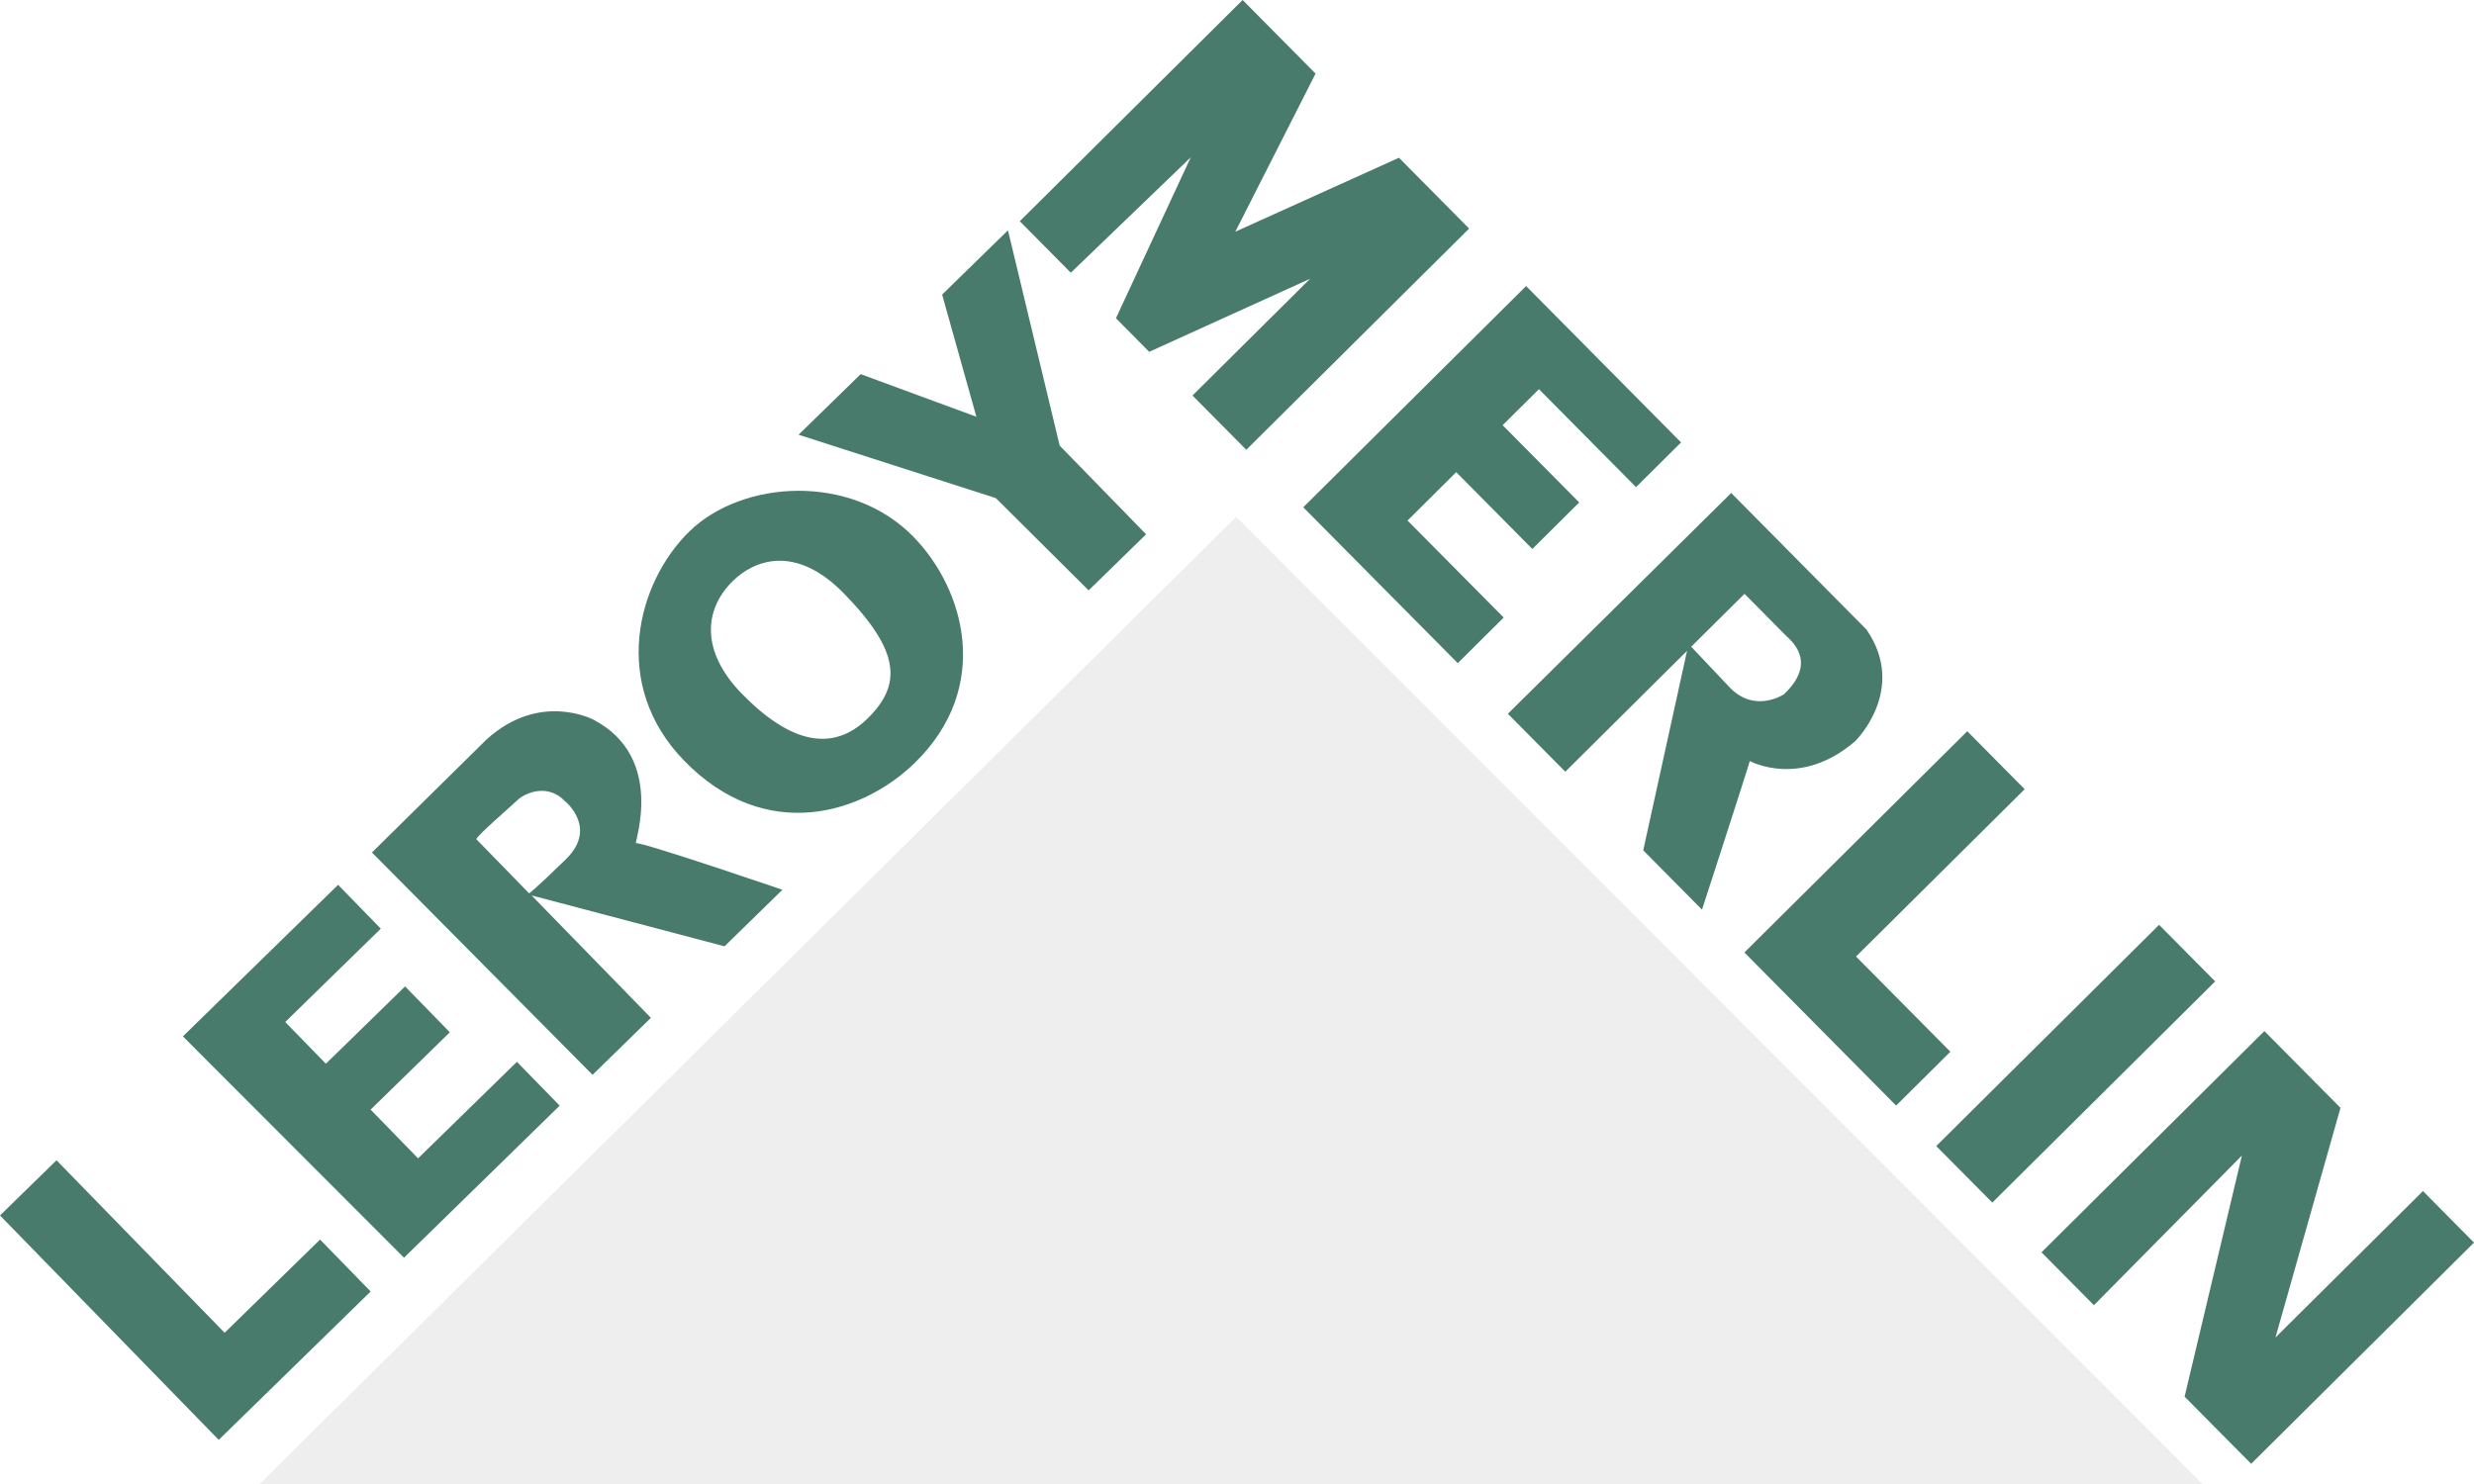 <svg width="90" height="54" viewBox="0 0 90 54" fill="none" xmlns="http://www.w3.org/2000/svg">
<path d="M9.312 54.13H80.255L44.972 18.808L9.312 54.13Z" fill="black" fill-opacity="0.07"/>
<path d="M7.957 52.394L13.484 46.995L11.643 45.105L8.172 48.497L2.056 42.22L0 44.228L7.957 52.394Z" fill="#487B6C"/>
<path d="M14.697 45.766L20.36 40.233L18.805 38.638L15.209 42.15L13.482 40.377L16.364 37.563L14.737 35.894L11.855 38.707L10.376 37.189L13.853 33.792L12.299 32.197L6.654 37.712L14.697 45.766Z" fill="#487B6C"/>
<path d="M33.233 19.537C30.95 17.193 26.988 17.473 25.079 19.337C23.171 21.201 22.197 24.918 24.892 27.684C27.852 30.722 31.375 29.618 33.283 27.755C36.097 25.007 35.096 21.447 33.233 19.537ZM31.555 26.15C30.291 27.384 28.747 27.049 26.982 25.238C25.499 23.716 25.588 22.188 26.667 21.134C27.408 20.41 28.915 19.762 30.706 21.601C32.751 23.698 32.818 24.916 31.555 26.15Z" fill="#487B6C"/>
<path d="M39.603 21.483L41.693 19.442L38.55 16.216L36.668 8.38L34.273 10.72L35.519 15.165L31.31 13.614L29.051 15.819L36.228 18.126L39.603 21.483Z" fill="#487B6C"/>
<path d="M28.463 32.377C28.463 32.377 23.378 30.64 23.137 30.682C23.058 30.695 24.229 27.576 21.599 26.194C21.599 26.194 19.647 25.136 17.694 26.913L13.531 31.02L21.556 39.111L23.679 37.037L19.337 32.582L26.357 34.435L28.463 32.377ZM20.587 31.266C19.407 32.416 19.248 32.507 19.248 32.507C19.248 32.507 17.398 30.609 17.333 30.542C17.267 30.475 18.656 29.283 18.874 29.069C18.967 28.979 19.831 28.414 20.547 29.148C20.547 29.148 21.767 30.113 20.587 31.266Z" fill="#487B6C"/>
<path d="M38.955 9.924L37.098 8.05L45.205 0L47.858 2.678L44.938 8.432L50.892 5.74L53.444 8.317L45.338 16.367L43.381 14.392L47.66 10.143L41.806 12.802L40.596 11.58L43.317 5.726L38.955 9.924Z" fill="#487B6C"/>
<path d="M53.031 24.131L47.41 18.459L55.517 10.409L61.154 16.099L59.516 17.725L55.984 14.161L54.664 15.472L57.449 18.283L55.744 19.976L52.975 17.181L51.203 18.941L54.702 22.471L53.031 24.131Z" fill="#487B6C"/>
<path d="M71.565 26.608L73.654 28.717L67.519 34.807L70.951 38.27L68.978 40.23L63.458 34.658L71.565 26.608Z" fill="#487B6C"/>
<path d="M70.437 41.703L78.544 33.653L80.584 35.711L72.477 43.76L70.437 41.703Z" fill="#487B6C"/>
<path d="M76.173 47.494L74.266 45.569L82.374 37.519L85.143 40.312L82.777 48.67L88.143 43.341L90 45.216L81.894 53.265L79.472 50.822L81.557 42.048L76.173 47.494Z" fill="#487B6C"/>
<path d="M67.901 22.91L62.978 17.939L54.854 25.972L56.943 28.081L61.372 23.683L59.778 30.942L61.916 33.101C61.916 33.101 63.602 27.908 63.654 27.692C63.654 27.692 65.48 28.699 67.485 26.974C67.485 26.974 69.407 25.099 67.901 22.91ZM64.895 25.264C64.895 25.264 63.86 25.959 62.948 25.039L61.523 23.533C61.523 23.533 63.244 21.824 63.462 21.608C63.462 21.608 64.788 22.947 64.954 23.114C65.119 23.281 66.165 24.069 64.895 25.264Z" fill="#487B6C"/>
</svg>
